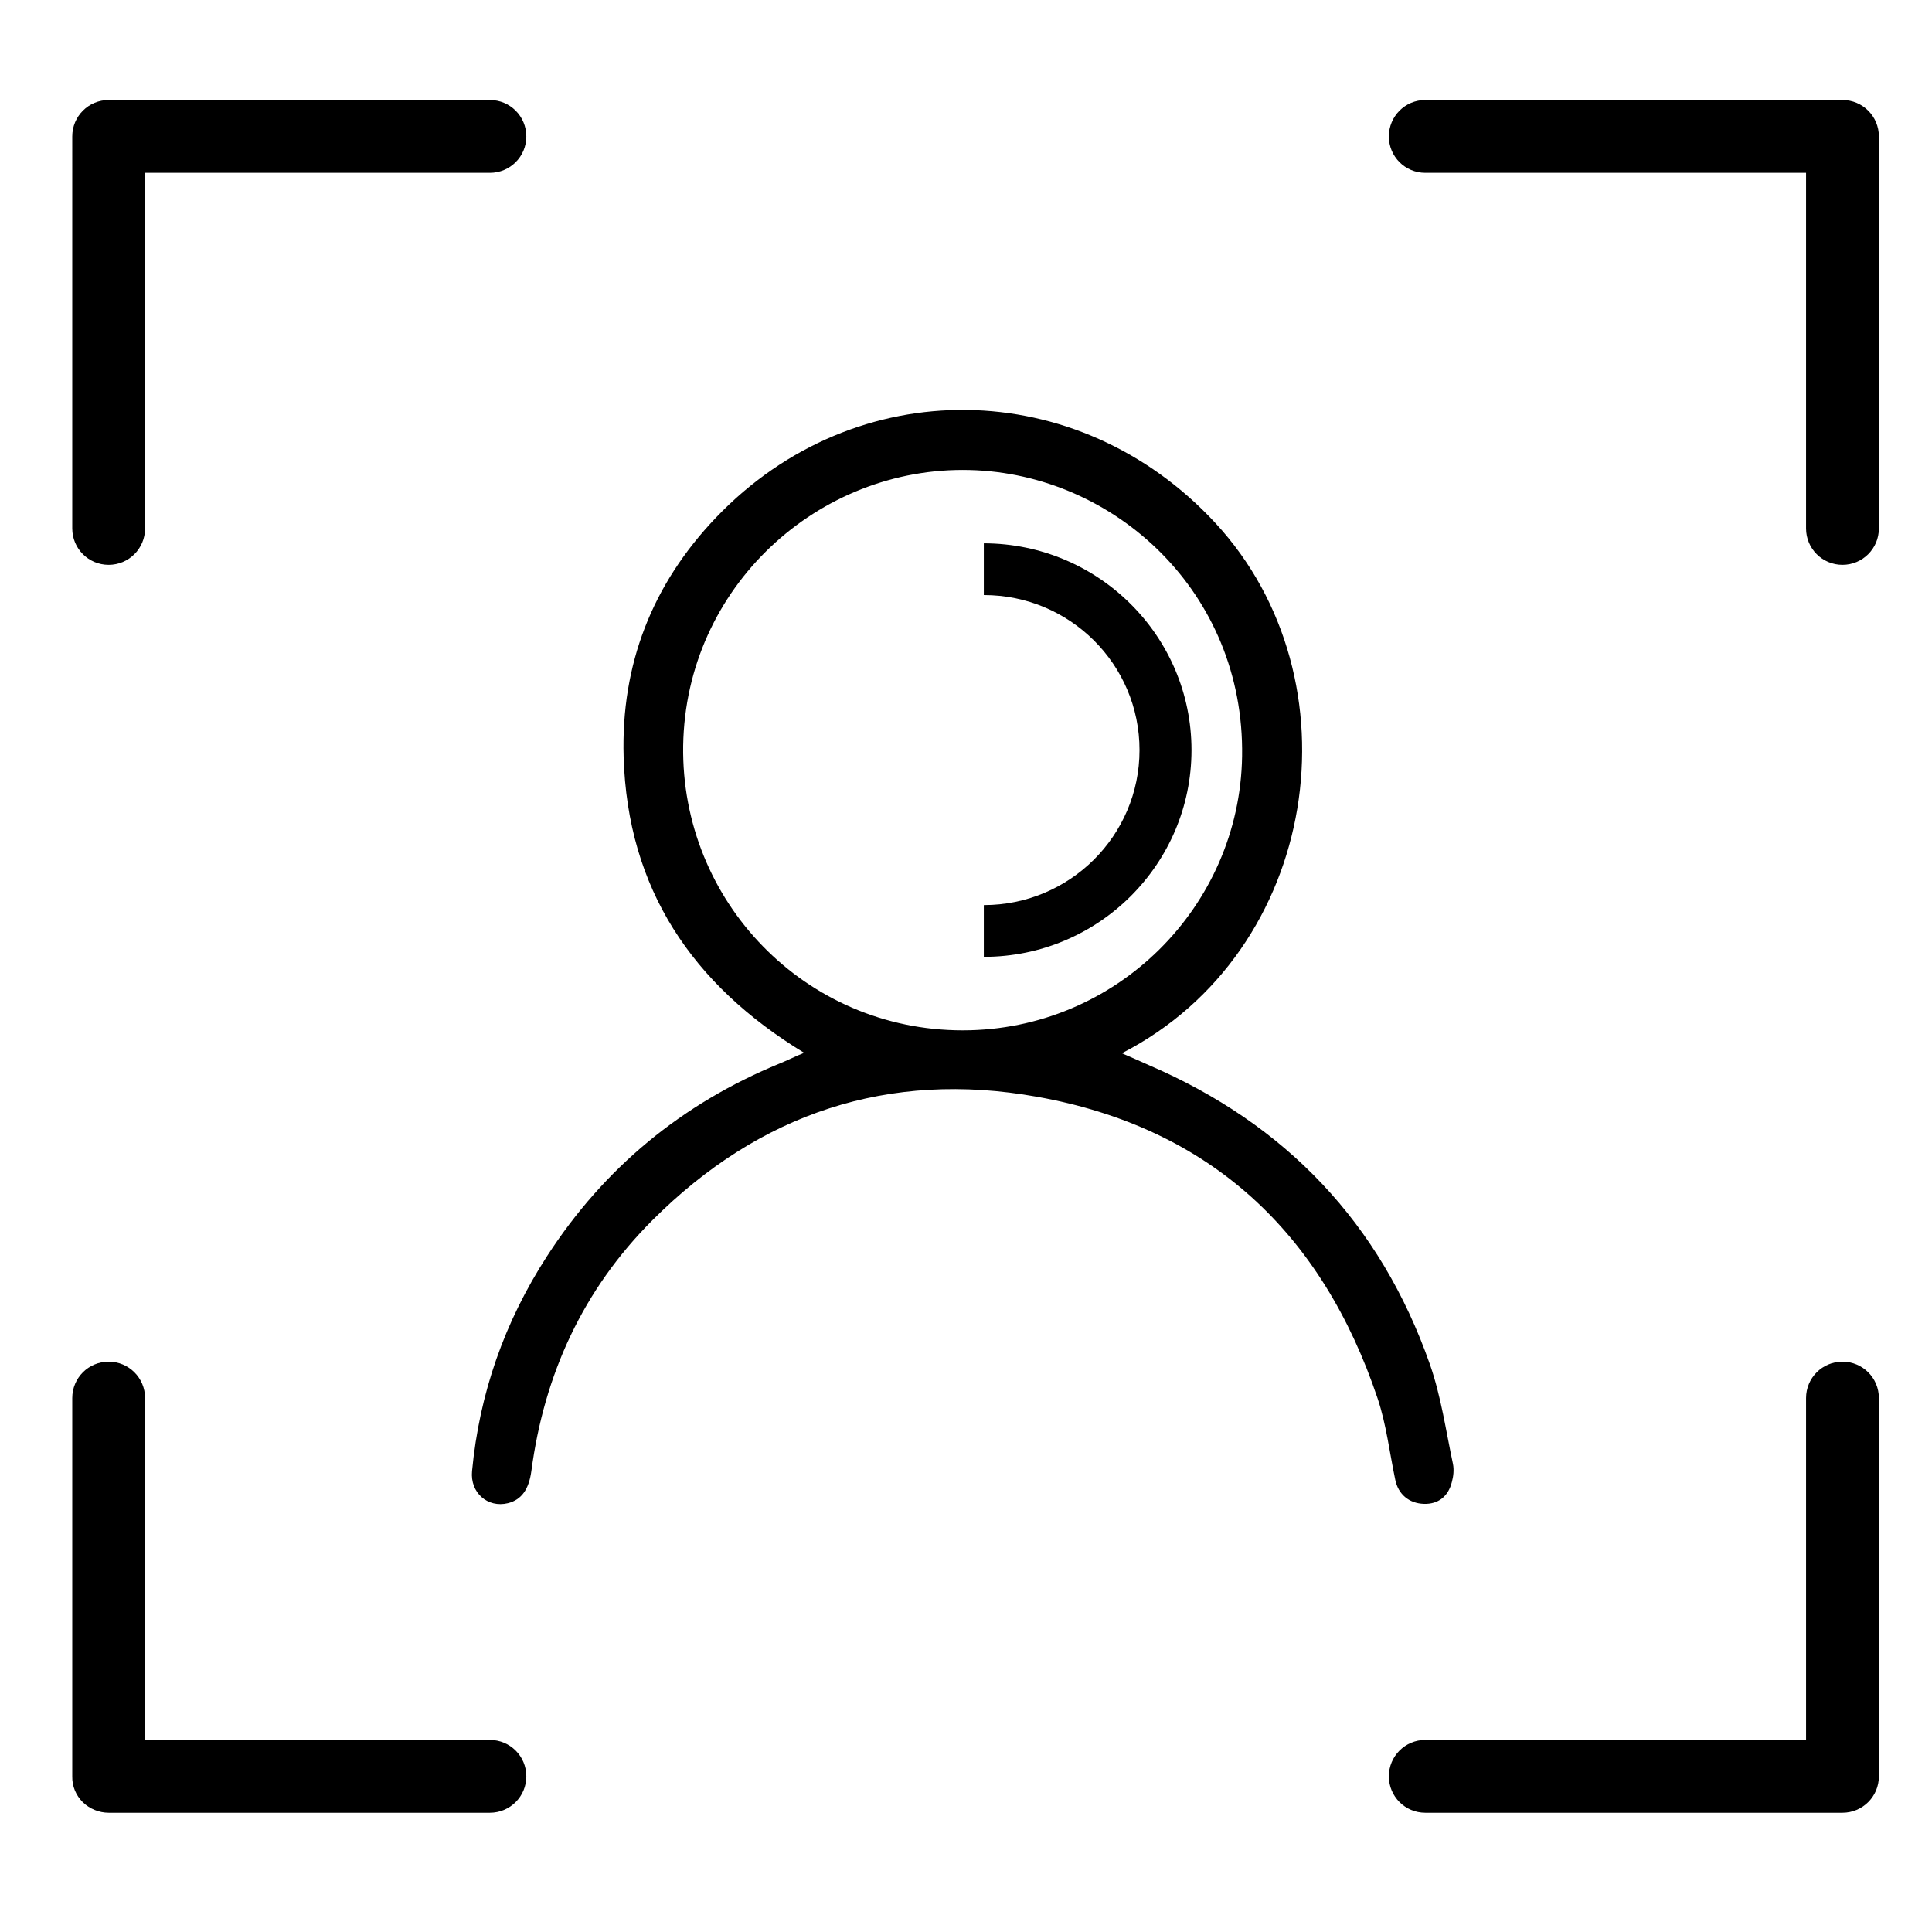 <?xml version="1.0" standalone="no"?><!DOCTYPE svg PUBLIC "-//W3C//DTD SVG 1.1//EN" "http://www.w3.org/Graphics/SVG/1.1/DTD/svg11.dtd"><svg t="1536139968905" class="icon" style="" viewBox="0 0 1024 1024" version="1.1" xmlns="http://www.w3.org/2000/svg" p-id="830" xmlns:xlink="http://www.w3.org/1999/xlink" width="200" height="200"><defs><style type="text/css"></style></defs><path d="M57.591 299.372c-10.68 0-19.297-8.617-19.297-19.297V72.302c0-10.68 8.617-19.297 19.297-19.297h202.069c10.68 0 19.297 8.617 19.297 19.297s-8.617 19.297-19.297 19.297H76.887v188.477c0 10.68-8.617 19.297-19.297 19.297z m918.96 0c-10.68 0-19.297-8.617-19.297-19.297V91.599H755.428c-10.68 0-19.297-8.617-19.297-19.297s8.617-19.297 19.297-19.297h221.123c10.68 0 19.297 8.617 19.297 19.297v207.773c0 10.68-8.617 19.297-19.297 19.297z m-716.891 661.428H57.591c-5.097 0-10.073-2.063-13.714-5.583-3.641-3.641-5.704-8.495-5.583-13.714V741.012c0-10.68 8.617-19.297 19.297-19.297s19.297 8.617 19.297 19.297V922.207h182.773c10.68 0 19.297 8.617 19.297 19.297s-8.617 19.297-19.297 19.297z m716.891 0H755.428c-10.68 0-19.297-8.617-19.297-19.297S744.748 922.207 755.428 922.207h201.827V741.012c0-10.68 8.617-19.297 19.297-19.297s19.297 8.617 19.297 19.297v200.492c0 10.68-8.617 19.297-19.297 19.297zM426.17 557.997c-59.346-36.166-93.571-86.896-95.634-156.801-1.456-49.031 15.17-91.508 48.909-126.824 74.031-77.551 192.118-75.609 264.693 2.791 76.823 83.012 55.584 227.07-49.516 281.077 5.097 2.185 9.709 4.248 14.321 6.311C681.518 595.74 731.64 648.412 757.855 723.05c5.947 16.991 8.495 35.195 12.258 52.914 0.607 3.034 0.243 6.554-0.607 9.588-1.942 7.767-7.403 11.772-14.806 11.529-7.889-0.243-13.593-5.097-15.17-12.743-3.034-14.442-4.733-29.248-9.345-43.084-29.491-87.867-88.716-143.572-180.588-159.956-78.643-14.078-147.092 8.738-203.768 65.415-36.773 36.773-57.405 81.677-64.201 133.014-1.335 9.709-5.219 15.17-12.379 16.991-10.801 2.67-20.146-5.583-19.054-16.991 3.884-41.142 17.234-79.129 39.686-113.838 30.341-46.967 71.604-80.949 123.305-102.188 3.277-1.335 6.554-2.913 9.83-4.369 0.85-0.243 1.456-0.607 3.155-1.335z m84.105-11.894c81.313 0 146.849-65.536 148.063-145.271 1.335-86.775-67.478-149.762-144.301-151.704-80.342-2.063-150.611 62.016-151.946 146.121-1.214 82.527 64.686 150.854 148.184 150.854z" p-id="831"></path><path d="M631.516 397.555c0 60.439-49.273 109.591-110.076 109.591v-27.428c45.511 0 82.527-36.773 82.527-82.163 0-45.39-36.894-82.163-82.527-82.163v-27.428c60.803 0.121 110.076 49.152 110.076 109.591z" p-id="832"></path></svg>